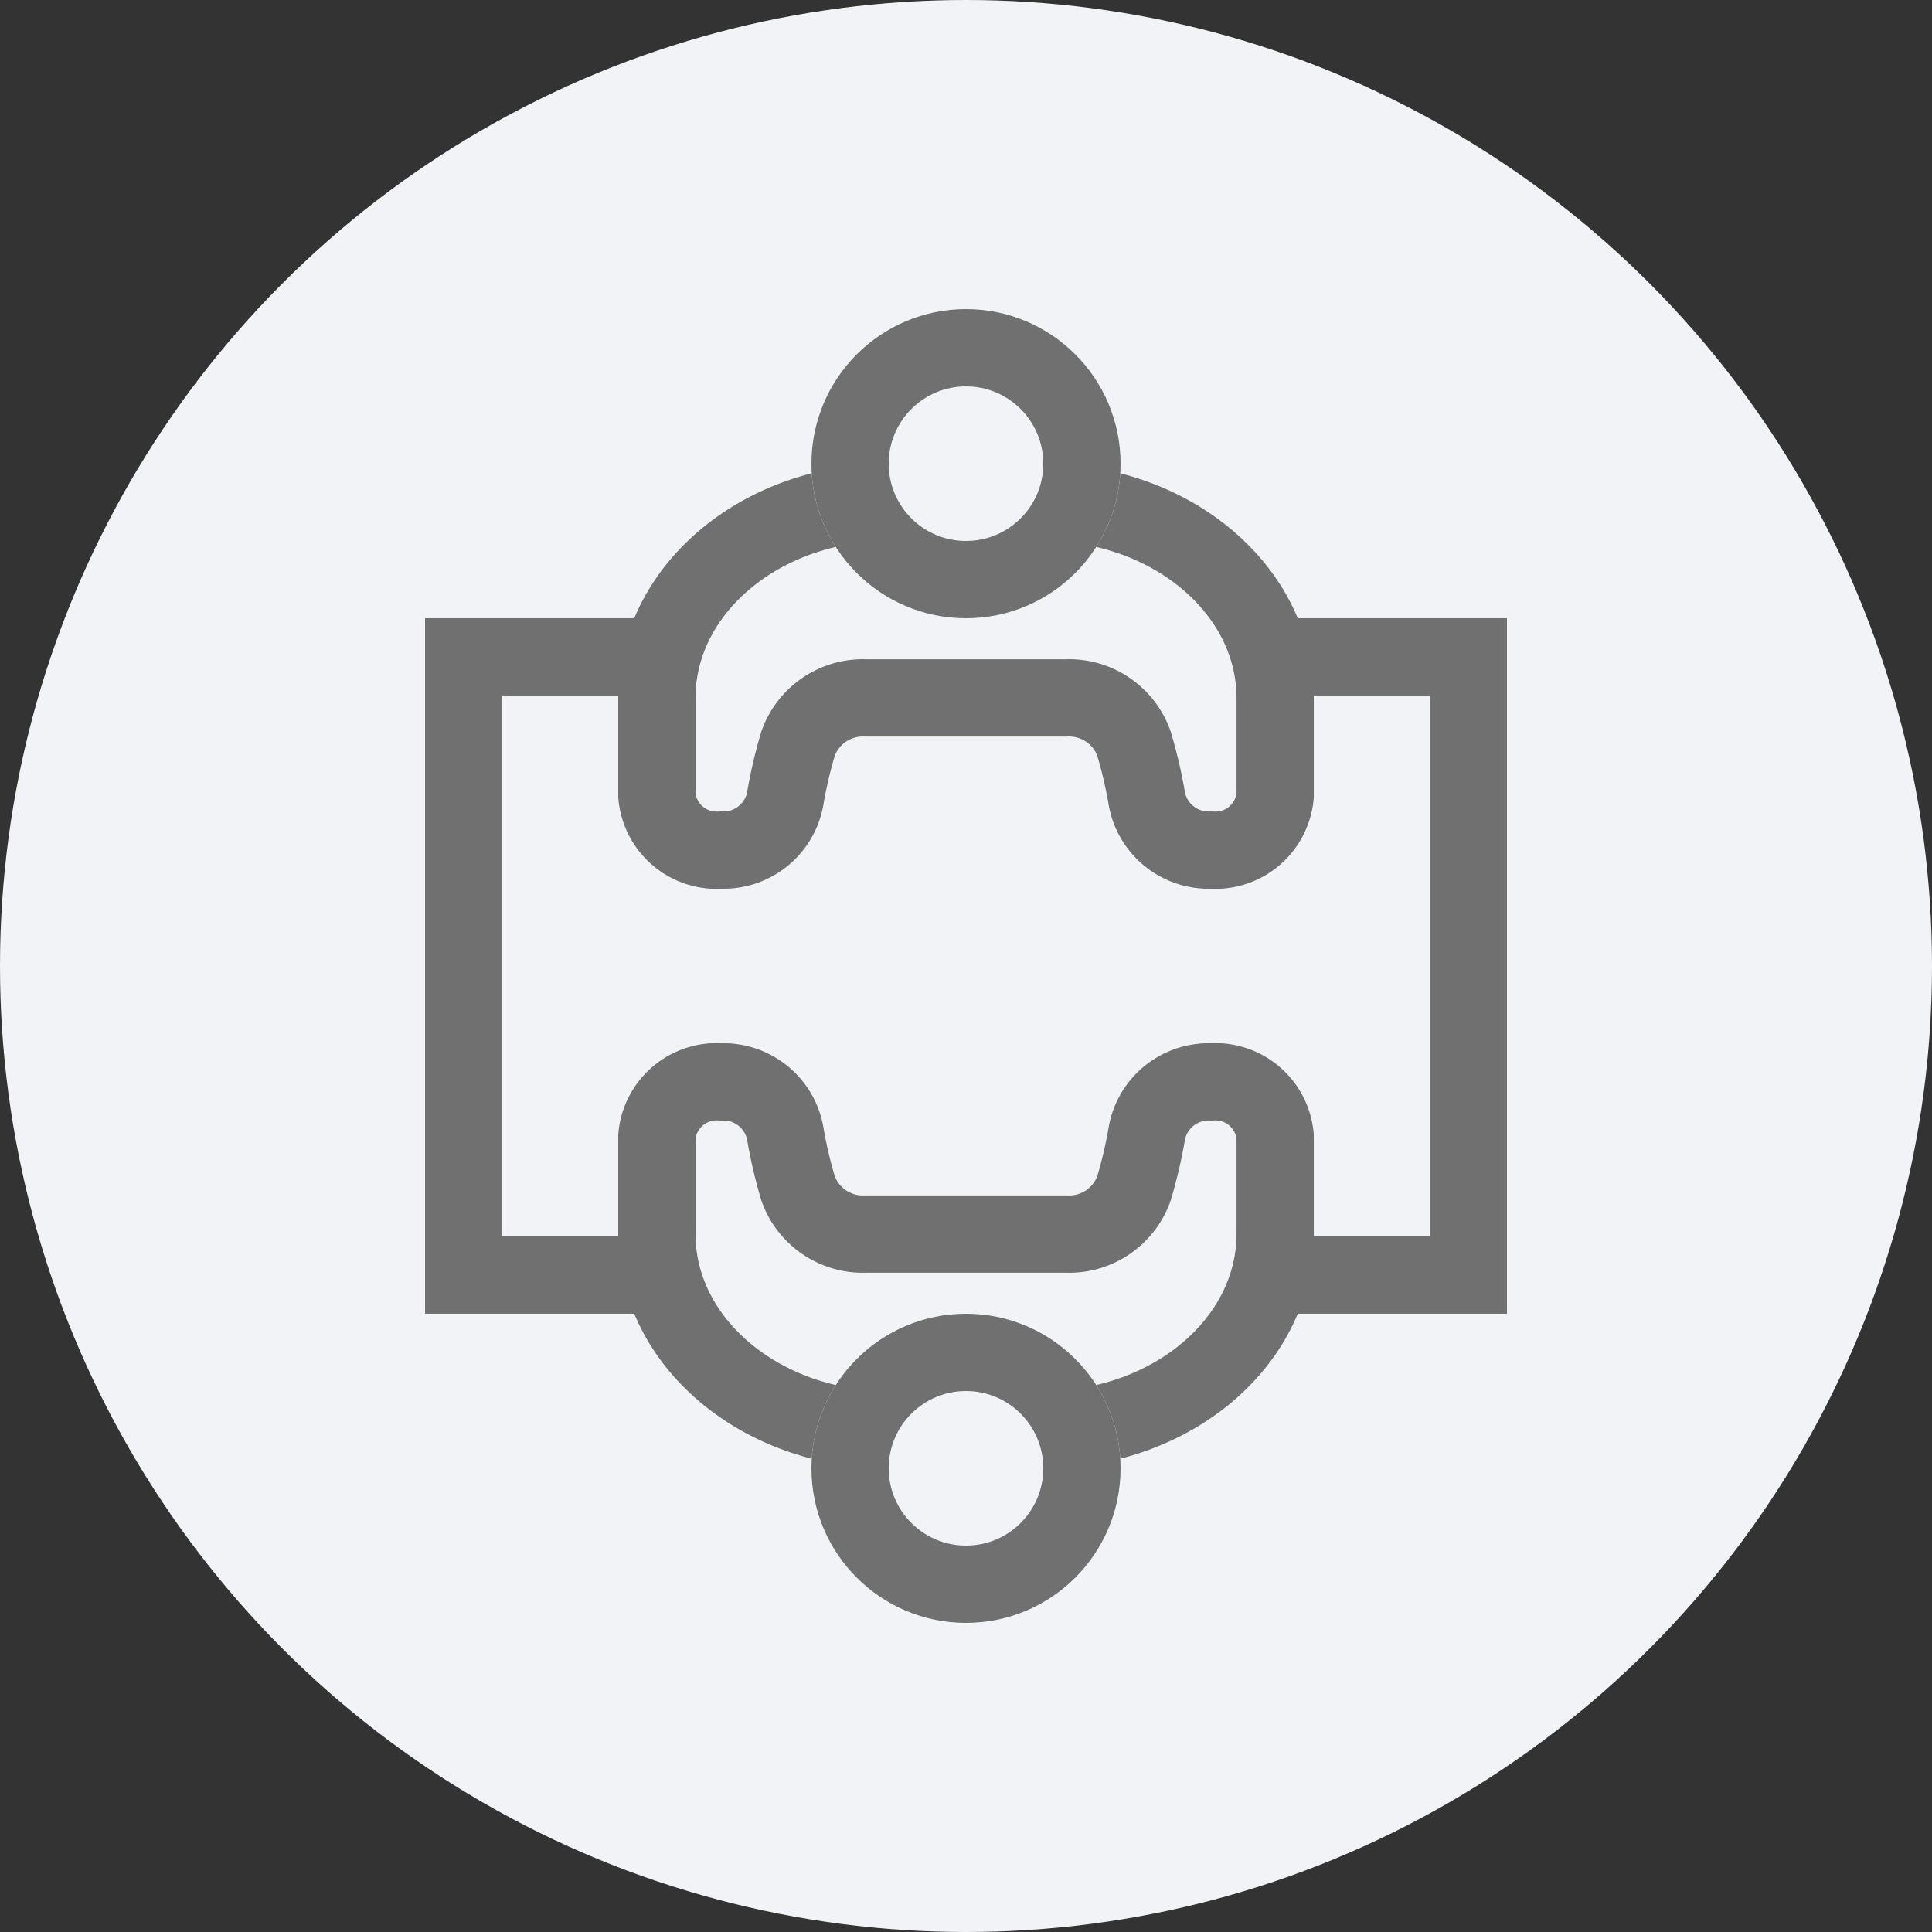 <svg xmlns="http://www.w3.org/2000/svg" width="50" height="50" viewBox="0 0 50 50">
    <rect x="0" y="0" width="50" height="50" fill="#333333" stroke="none"/>
    <defs>
        <style>
            .cls-2{fill:#f1f3f6;stroke:#707070;stroke-width:2px}.cls-3{stroke:none}.cls-4{fill:none}
        </style>
    </defs>
    <g id="btn_meeting_room" transform="translate(-932 -766)">
        <circle id="타원_398" cx="25" cy="25" r="25" fill="#f1f3f6" transform="translate(932 766)"/>
        <g id="그룹_1902" transform="translate(615 273.667)">
            <g id="사각형_667" class="cls-2">
                <path d="M0 0H28V18H0z" class="cls-3" transform="translate(328 508.332)"/>
                <path d="M1 1H27V17H1z" class="cls-4" transform="translate(328 508.332)"/>
            </g>
            <g id="그룹_1203" transform="translate(334 520.333)">
                <path id="패스_655" d="M1571 809h-4c-3.313 0-6-2.267-6-5.063v-2.531a1.554 1.554 0 0 1 1.667-1.406 1.624 1.624 0 0 1 1.667 1.406 12.427 12.427 0 0 0 .32 1.35 1.781 1.781 0 0 0 1.769 1.181h5.155a1.781 1.781 0 0 0 1.769-1.181 12.364 12.364 0 0 0 .32-1.35 1.625 1.625 0 0 1 1.667-1.406 1.554 1.554 0 0 1 1.667 1.406v2.531C1577 806.733 1574.313 809 1571 809z" class="cls-2" transform="translate(-1561 -800)"/>
                <g id="타원_262" class="cls-2" transform="translate(4 6)">
                    <circle cx="4" cy="4" r="4" class="cls-3"/>
                    <circle cx="4" cy="4" r="3" class="cls-4"/>
                </g>
            </g>
            <g id="그룹_798" transform="translate(334.833 501.333)">
                <path id="패스_655-2" d="M1571 800h-4c-3.313 0-6 2.267-6 5.063v2.531a1.554 1.554 0 0 0 1.667 1.406 1.624 1.624 0 0 0 1.667-1.406 12.427 12.427 0 0 1 .32-1.35 1.781 1.781 0 0 1 1.769-1.181h5.155a1.781 1.781 0 0 1 1.769 1.181 12.364 12.364 0 0 1 .32 1.35 1.625 1.625 0 0 0 1.667 1.406 1.554 1.554 0 0 0 1.667-1.406v-2.531C1577 802.267 1574.313 800 1571 800z" class="cls-2" transform="translate(-1561.833 -796)"/>
                <g id="타원_262-2" class="cls-2" transform="translate(3.167 -1)">
                    <circle cx="4" cy="4" r="4" class="cls-3"/>
                    <circle cx="4" cy="4" r="3" class="cls-4"/>
                </g>
            </g>
        </g>
    </g>
</svg>
